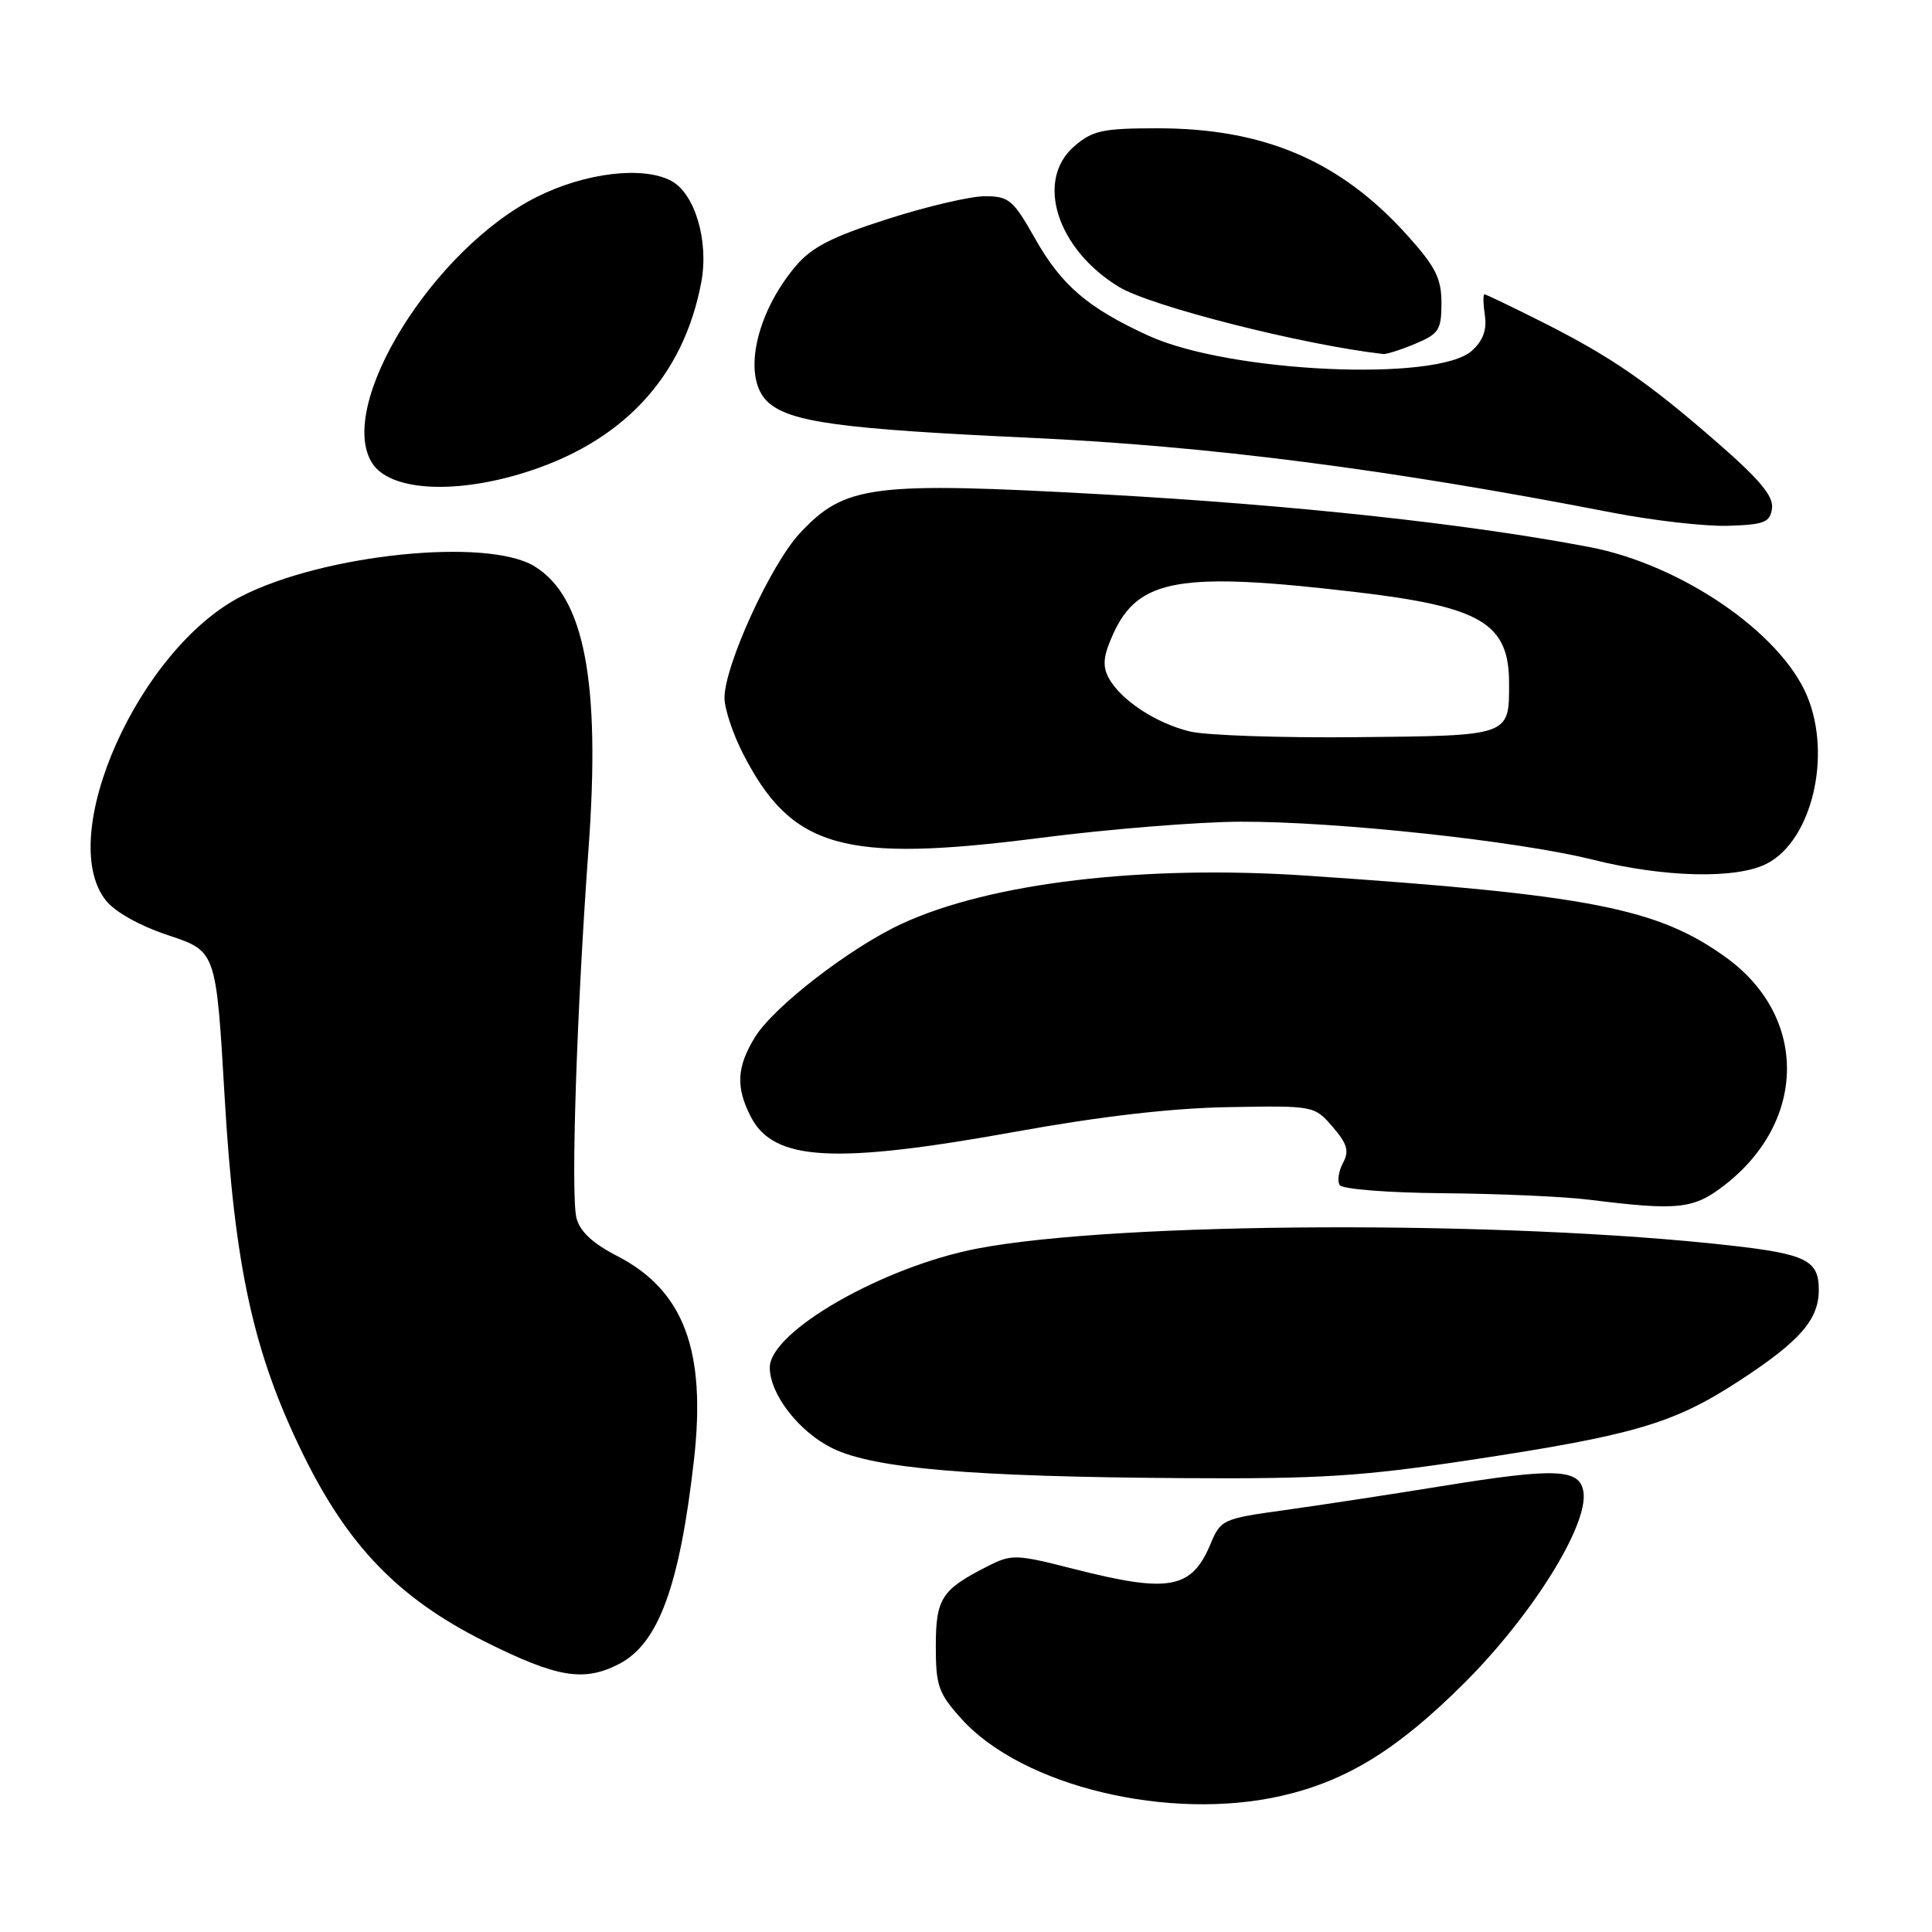 <?xml version="1.0" encoding="UTF-8" standalone="no"?>
<!DOCTYPE svg PUBLIC "-//W3C//DTD SVG 1.1//EN" "http://www.w3.org/Graphics/SVG/1.1/DTD/svg11.dtd" >
<svg xmlns="http://www.w3.org/2000/svg" xmlns:xlink="http://www.w3.org/1999/xlink" version="1.1" viewBox="0 0 256 256">
 <g >
 <path fill="currentColor"
d=" M 169.89 237.94 C 178.49 235.96 185.24 231.78 194.03 223.01 C 203.01 214.05 210.44 202.14 209.82 197.73 C 209.37 194.60 206.22 194.46 191.17 196.90 C 184.20 198.03 174.74 199.47 170.14 200.11 C 162.02 201.23 161.75 201.36 160.40 204.59 C 157.90 210.56 154.92 211.11 142.39 207.92 C 134.60 205.93 134.07 205.91 130.86 207.54 C 124.75 210.63 124.00 211.80 124.00 218.15 C 124.00 223.40 124.35 224.38 127.42 227.78 C 135.50 236.72 154.97 241.38 169.89 237.94 Z  M 82.04 220.48 C 87.25 217.78 90.05 210.16 91.95 193.49 C 93.60 178.92 90.61 170.98 81.77 166.42 C 78.52 164.75 76.83 163.17 76.38 161.37 C 75.62 158.34 76.41 134.07 77.98 112.50 C 79.60 90.32 77.44 79.07 70.81 75.03 C 64.55 71.21 42.94 73.42 32.01 79.00 C 18.41 85.93 7.32 110.78 14.01 119.29 C 15.23 120.84 18.50 122.67 22.33 123.94 C 28.64 126.04 28.64 126.04 29.76 145.27 C 31.08 167.85 33.55 179.18 40.10 192.58 C 46.09 204.84 52.81 211.79 64.21 217.50 C 73.81 222.30 77.36 222.90 82.04 220.48 Z  M 194.72 193.47 C 216.56 190.17 221.77 188.64 230.50 182.94 C 238.52 177.70 241.00 174.86 241.00 170.90 C 241.00 167.01 239.34 166.17 229.34 165.04 C 199.47 161.66 148.16 161.86 129.50 165.44 C 116.99 167.84 102.00 176.44 102.00 181.20 C 102.00 184.76 105.91 189.78 110.36 191.93 C 115.85 194.59 128.70 195.68 156.72 195.86 C 174.82 195.98 180.40 195.63 194.72 193.47 Z  M 228.61 156.96 C 239.42 148.51 239.52 134.77 228.83 126.96 C 219.76 120.34 210.69 118.56 173.18 116.03 C 151.47 114.57 131.24 116.97 119.50 122.40 C 112.68 125.55 102.55 133.37 100.05 137.41 C 97.61 141.36 97.47 144.08 99.50 148.00 C 102.53 153.86 110.54 154.30 134.61 149.95 C 145.81 147.92 155.32 146.82 162.83 146.70 C 174.10 146.50 174.16 146.51 176.58 149.31 C 178.52 151.56 178.80 152.51 177.96 154.08 C 177.38 155.16 177.18 156.48 177.51 157.02 C 177.85 157.57 183.90 158.05 191.31 158.11 C 198.56 158.17 207.20 158.55 210.50 158.96 C 222.48 160.45 224.43 160.23 228.61 156.96 Z  M 234.13 114.43 C 240.07 111.36 242.76 100.14 239.45 92.22 C 235.94 83.83 222.78 74.82 210.63 72.49 C 194.51 69.41 171.63 66.93 146.41 65.52 C 115.47 63.80 111.96 64.25 105.98 70.66 C 102.13 74.78 96.00 88.19 96.00 92.46 C 96.00 93.90 97.09 97.19 98.41 99.78 C 104.88 112.44 111.68 114.38 137.87 111.02 C 146.87 109.86 158.80 108.90 164.37 108.88 C 177.06 108.84 201.12 111.43 211.00 113.90 C 220.54 116.29 230.11 116.51 234.13 114.43 Z  M 234.80 67.37 C 235.03 65.78 233.21 63.58 227.66 58.74 C 218.37 50.63 213.44 47.24 204.27 42.63 C 200.30 40.63 196.89 39.00 196.70 39.00 C 196.50 39.00 196.53 40.25 196.75 41.77 C 197.04 43.69 196.51 45.14 195.04 46.47 C 190.42 50.64 162.85 49.37 152.18 44.48 C 144.12 40.79 140.65 37.81 137.11 31.54 C 134.25 26.48 133.68 26.00 130.50 26.00 C 128.59 26.00 122.77 27.36 117.58 29.03 C 110.20 31.39 107.54 32.76 105.42 35.28 C 100.03 41.66 98.31 50.16 101.77 53.29 C 104.70 55.94 111.39 56.85 136.51 58.01 C 160.15 59.10 183.90 62.15 213.50 67.90 C 219.00 68.97 225.97 69.77 229.00 69.67 C 233.79 69.52 234.54 69.22 234.80 67.37 Z  M 69.00 62.78 C 82.38 58.76 90.55 50.08 92.93 37.36 C 93.94 31.92 92.08 25.65 88.95 23.97 C 85.21 21.97 77.57 22.88 71.18 26.07 C 57.34 32.98 44.43 53.90 49.35 61.42 C 51.67 64.96 59.86 65.52 69.00 62.78 Z  M 187.53 45.55 C 190.66 44.24 191.00 43.71 191.00 40.16 C 191.00 36.89 190.23 35.36 186.50 31.21 C 177.61 21.32 167.53 17.00 153.37 17.00 C 146.12 17.00 144.77 17.29 142.36 19.37 C 137.13 23.87 140.03 33.01 148.27 38.02 C 152.49 40.58 172.55 45.68 183.28 46.91 C 183.71 46.96 185.62 46.35 187.53 45.55 Z  M 157.65 96.92 C 153.15 95.83 148.46 92.73 146.90 89.81 C 146.06 88.23 146.19 86.91 147.48 84.05 C 150.81 76.66 156.34 75.70 179.72 78.46 C 196.28 80.41 199.95 82.59 199.96 90.50 C 199.97 97.56 200.19 97.48 179.79 97.68 C 169.73 97.78 159.77 97.44 157.65 96.92 Z "/>
</g>
</svg>